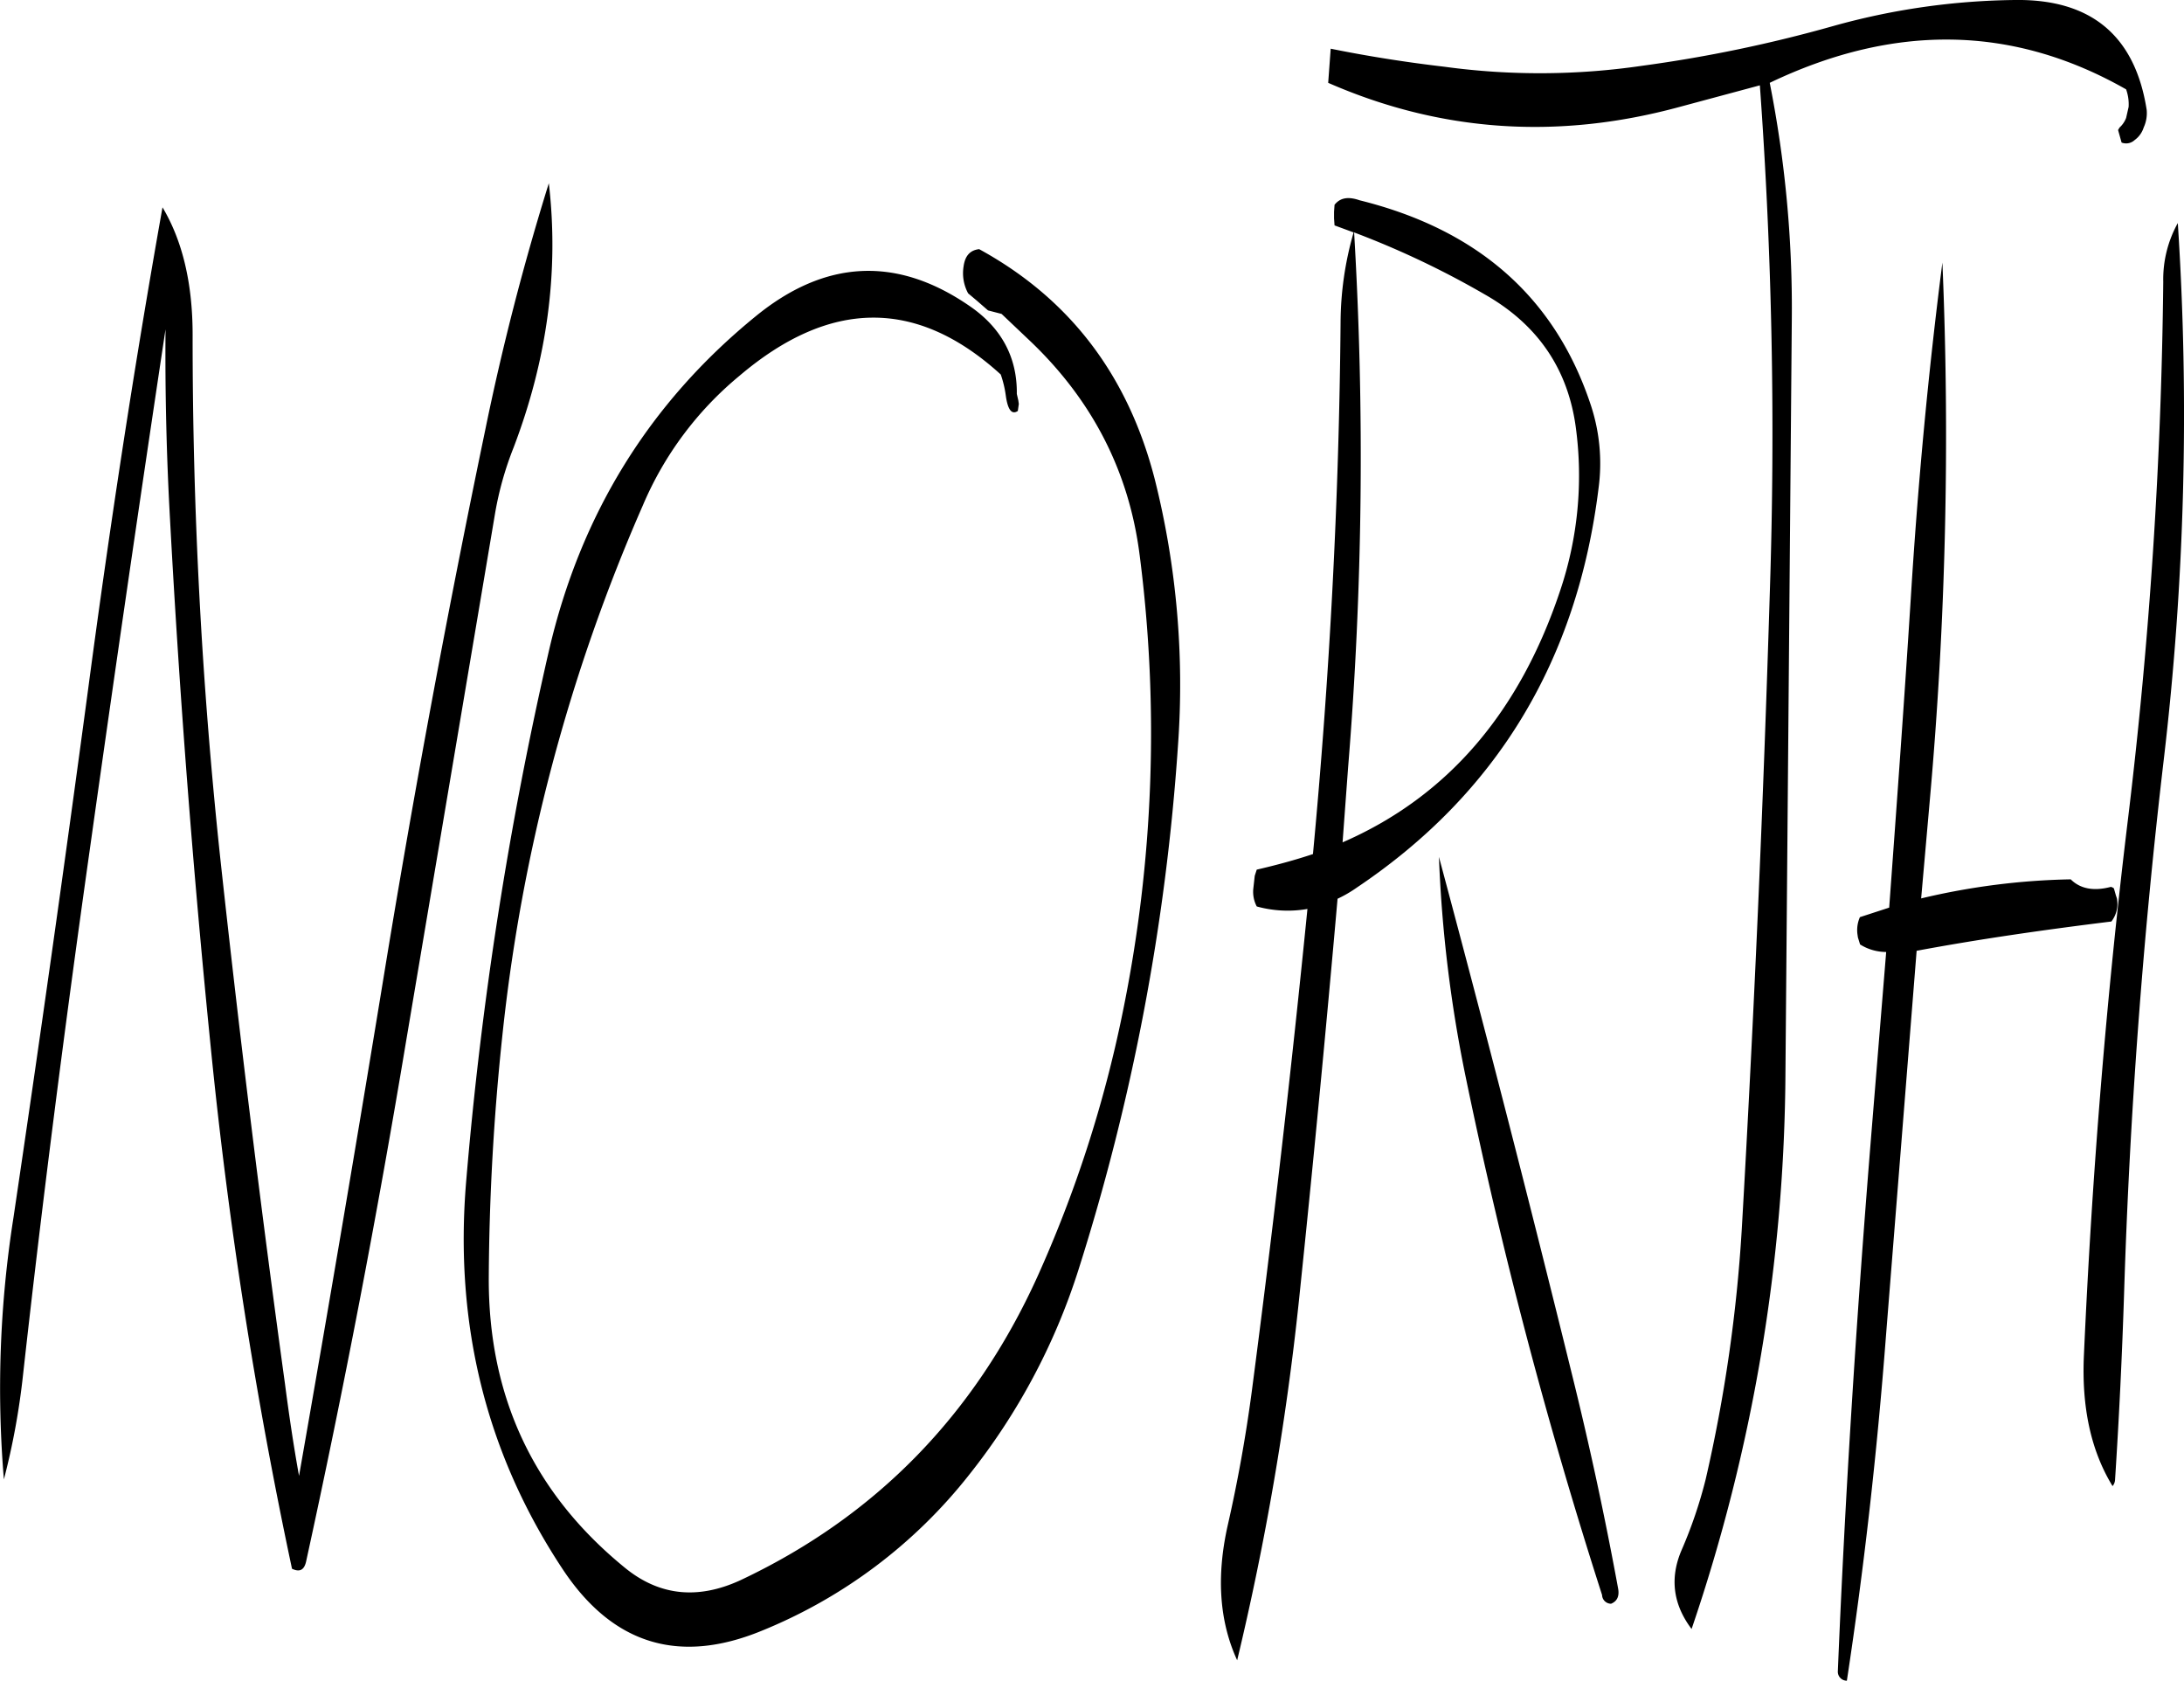<svg id="Layer_1" data-name="Layer 1" xmlns="http://www.w3.org/2000/svg" viewBox="0 0 522.13 401.76"><defs><style>.cls-1{fill-rule:evenodd;}</style></defs><path class="cls-1" d="M86.28,204.84q3.42,63.36,9.72,126a1139.09,1139.09,0,0,0,19.44,124.8c1.8.84,2.88.36,3.36-1.68q13.5-61.74,24-124.92L164,203.28a78.43,78.43,0,0,1,4.44-15.72q12.06-31.68,8.4-63.12a607.12,607.12,0,0,0-15.24,59.16q-13,62.46-23.4,125.4Q128,371.46,117.12,433.44c-1.32-7.32-2.4-14.64-3.36-22q-8.64-62.82-15.48-125.76a1171.19,1171.19,0,0,1-6.6-125c0-12.24-2.4-22.44-7.2-30.48-6.84,38.4-12.72,77-17.88,115.92q-8.46,63-17.76,125.64a262.16,262.16,0,0,0-2.28,62.52,172.22,172.22,0,0,0,4.56-24.84c4.68-42.12,10.08-84,16-125.88Q75.9,221.1,85.2,159.36C85.08,174.6,85.44,189.84,86.28,204.84Zm136.08-34.32c21.72-18.48,42.48-18.6,62.52-.36a25.61,25.61,0,0,1,1.2,5c.48,3.48,1.44,4.68,2.88,3.72l.24-1.68-.12-.84-.36-1.56c.12-8.76-3.72-15.84-11.28-21-17.4-12-34.56-11.16-51.24,2.52q-38,31-49.32,79.8A902.48,902.48,0,0,0,157.08,363q-4.32,51.3,23,92.64,17.82,27,47.52,14.88a121.05,121.05,0,0,0,49.8-37.44,153,153,0,0,0,26-48.72A532.24,532.24,0,0,0,327.24,259a201.83,201.83,0,0,0-5.52-63.72c-6.36-24.84-20.28-43.2-42-55.08-2.16.24-3.36,1.56-3.72,4.08a10.13,10.13,0,0,0,1.08,6.48l2,1.68,2.76,2.4,3.24.84,7.08,6.72q22.14,21.24,25.92,50.88A332.48,332.48,0,0,1,314,322.8a298.27,298.27,0,0,1-20.4,63.12c-15,33-38.64,57.24-71,72.48-10.2,4.68-19.44,3.72-27.72-3.12Q162.3,428.64,162.48,386a575.44,575.44,0,0,1,3.24-57.72,426.56,426.56,0,0,1,33.6-126.84A81.33,81.33,0,0,1,222.36,170.52Zm167.28,115A320.57,320.57,0,0,0,396,337.92a1191.75,1191.75,0,0,0,32.64,124A2.15,2.15,0,0,0,430.8,464c1.44-.6,2-1.8,1.68-3.6-3.12-17-6.84-34.32-11.16-51.72Q406,346.44,389.64,285.48Zm100.68,20.88a11.72,11.72,0,0,0,5.88,1.8h.36L493,351.84c-3.48,42.84-6.24,85.68-8,128.4a2.15,2.15,0,0,0,2.16,2.16q6.12-40.14,9.36-82.56l7.32-91.92c14.76-2.76,30.36-5,46.56-7a6.9,6.9,0,0,0,1.32-5.52l-.24-.72-.48-1.68a1.86,1.86,0,0,0-.72-.36c-4.08,1.08-7.32.48-9.6-1.8a166.7,166.7,0,0,0-35.76,4.56L507,271.8a978.65,978.65,0,0,0,3-128.4q-5,38.88-7.56,80.28c-1.56,24.6-3.36,49.32-5.16,73.92l-7,2.28a7.64,7.64,0,0,0-.6,4l.12.84ZM422.4,183.12a86.06,86.06,0,0,1-3.72,38.52c-9.72,29.28-27,49.44-52.08,60.36l1.32-17.88a911,911,0,0,0,1.44-127.92A210.49,210.49,0,0,1,400.56,151C413.4,158.28,420.6,169.08,422.4,183.12ZM364.68,129.6l-.12,1.68v1.56l.12,1.68,4.56,1.68a78.73,78.73,0,0,0-3.12,21.6c-.36,42.48-2.64,84.84-6.6,127-4.32,1.44-8.76,2.64-13.44,3.72L345.6,290l-.36,3.24a7.57,7.57,0,0,0,.84,4.08,27.72,27.72,0,0,0,12.12.6q-5.76,57.78-13.32,115.44-2.16,16.2-5.76,32c-2.76,12.36-1.92,23,2.28,32.16a668.79,668.79,0,0,0,14.76-85.92q5-47.88,9.24-96.12a29.74,29.74,0,0,0,4.56-2.64q50.22-33.66,57.84-95.52a44.35,44.35,0,0,0-2-20.28Q413,139,370.68,128.52C367.92,127.56,366,127.92,364.68,129.6ZM562.8,148a1166.54,1166.54,0,0,1-8.4,128.16c-5.16,42.36-8.64,85.2-10.56,128.28-.6,12.6,1.68,23,6.84,31.44a2.53,2.53,0,0,0,.6-1.56q1.44-22.14,2.16-44.64,2-63.9,9.48-127.44a705.14,705.14,0,0,0,3.36-128.28A27.68,27.68,0,0,0,562.8,148ZM527.4,80.64a167.55,167.55,0,0,0-43.56,6.24,330.87,330.87,0,0,1-45.6,9.48A168.66,168.66,0,0,1,391,96.6c-9.24-1.08-18.36-2.52-27.24-4.32l-.6,8.16q40.32,17.64,84,5.76l19.2-5.16a1150.53,1150.53,0,0,1,2.4,120.6q-2.34,76.5-6.72,152.76a361.93,361.93,0,0,1-8.64,59.88,108.17,108.17,0,0,1-5.76,16.92c-2.88,6.72-2,13,2.4,18.84a419.25,419.25,0,0,0,22.44-133.2L474,156.72a276.88,276.88,0,0,0-5.28-56.28Q513.54,79,553.92,102a10.49,10.49,0,0,1,.6,4.2l-.6,2.64a6,6,0,0,1-1.56,2.28l-.36.6.84,3a3,3,0,0,0,3.12-.6,5.88,5.88,0,0,0,2.16-3,8.21,8.21,0,0,0,.72-4.2C556.08,89.16,545.52,80.4,527.4,80.64Z" transform="translate(-45.63 -80.64)"/></svg>